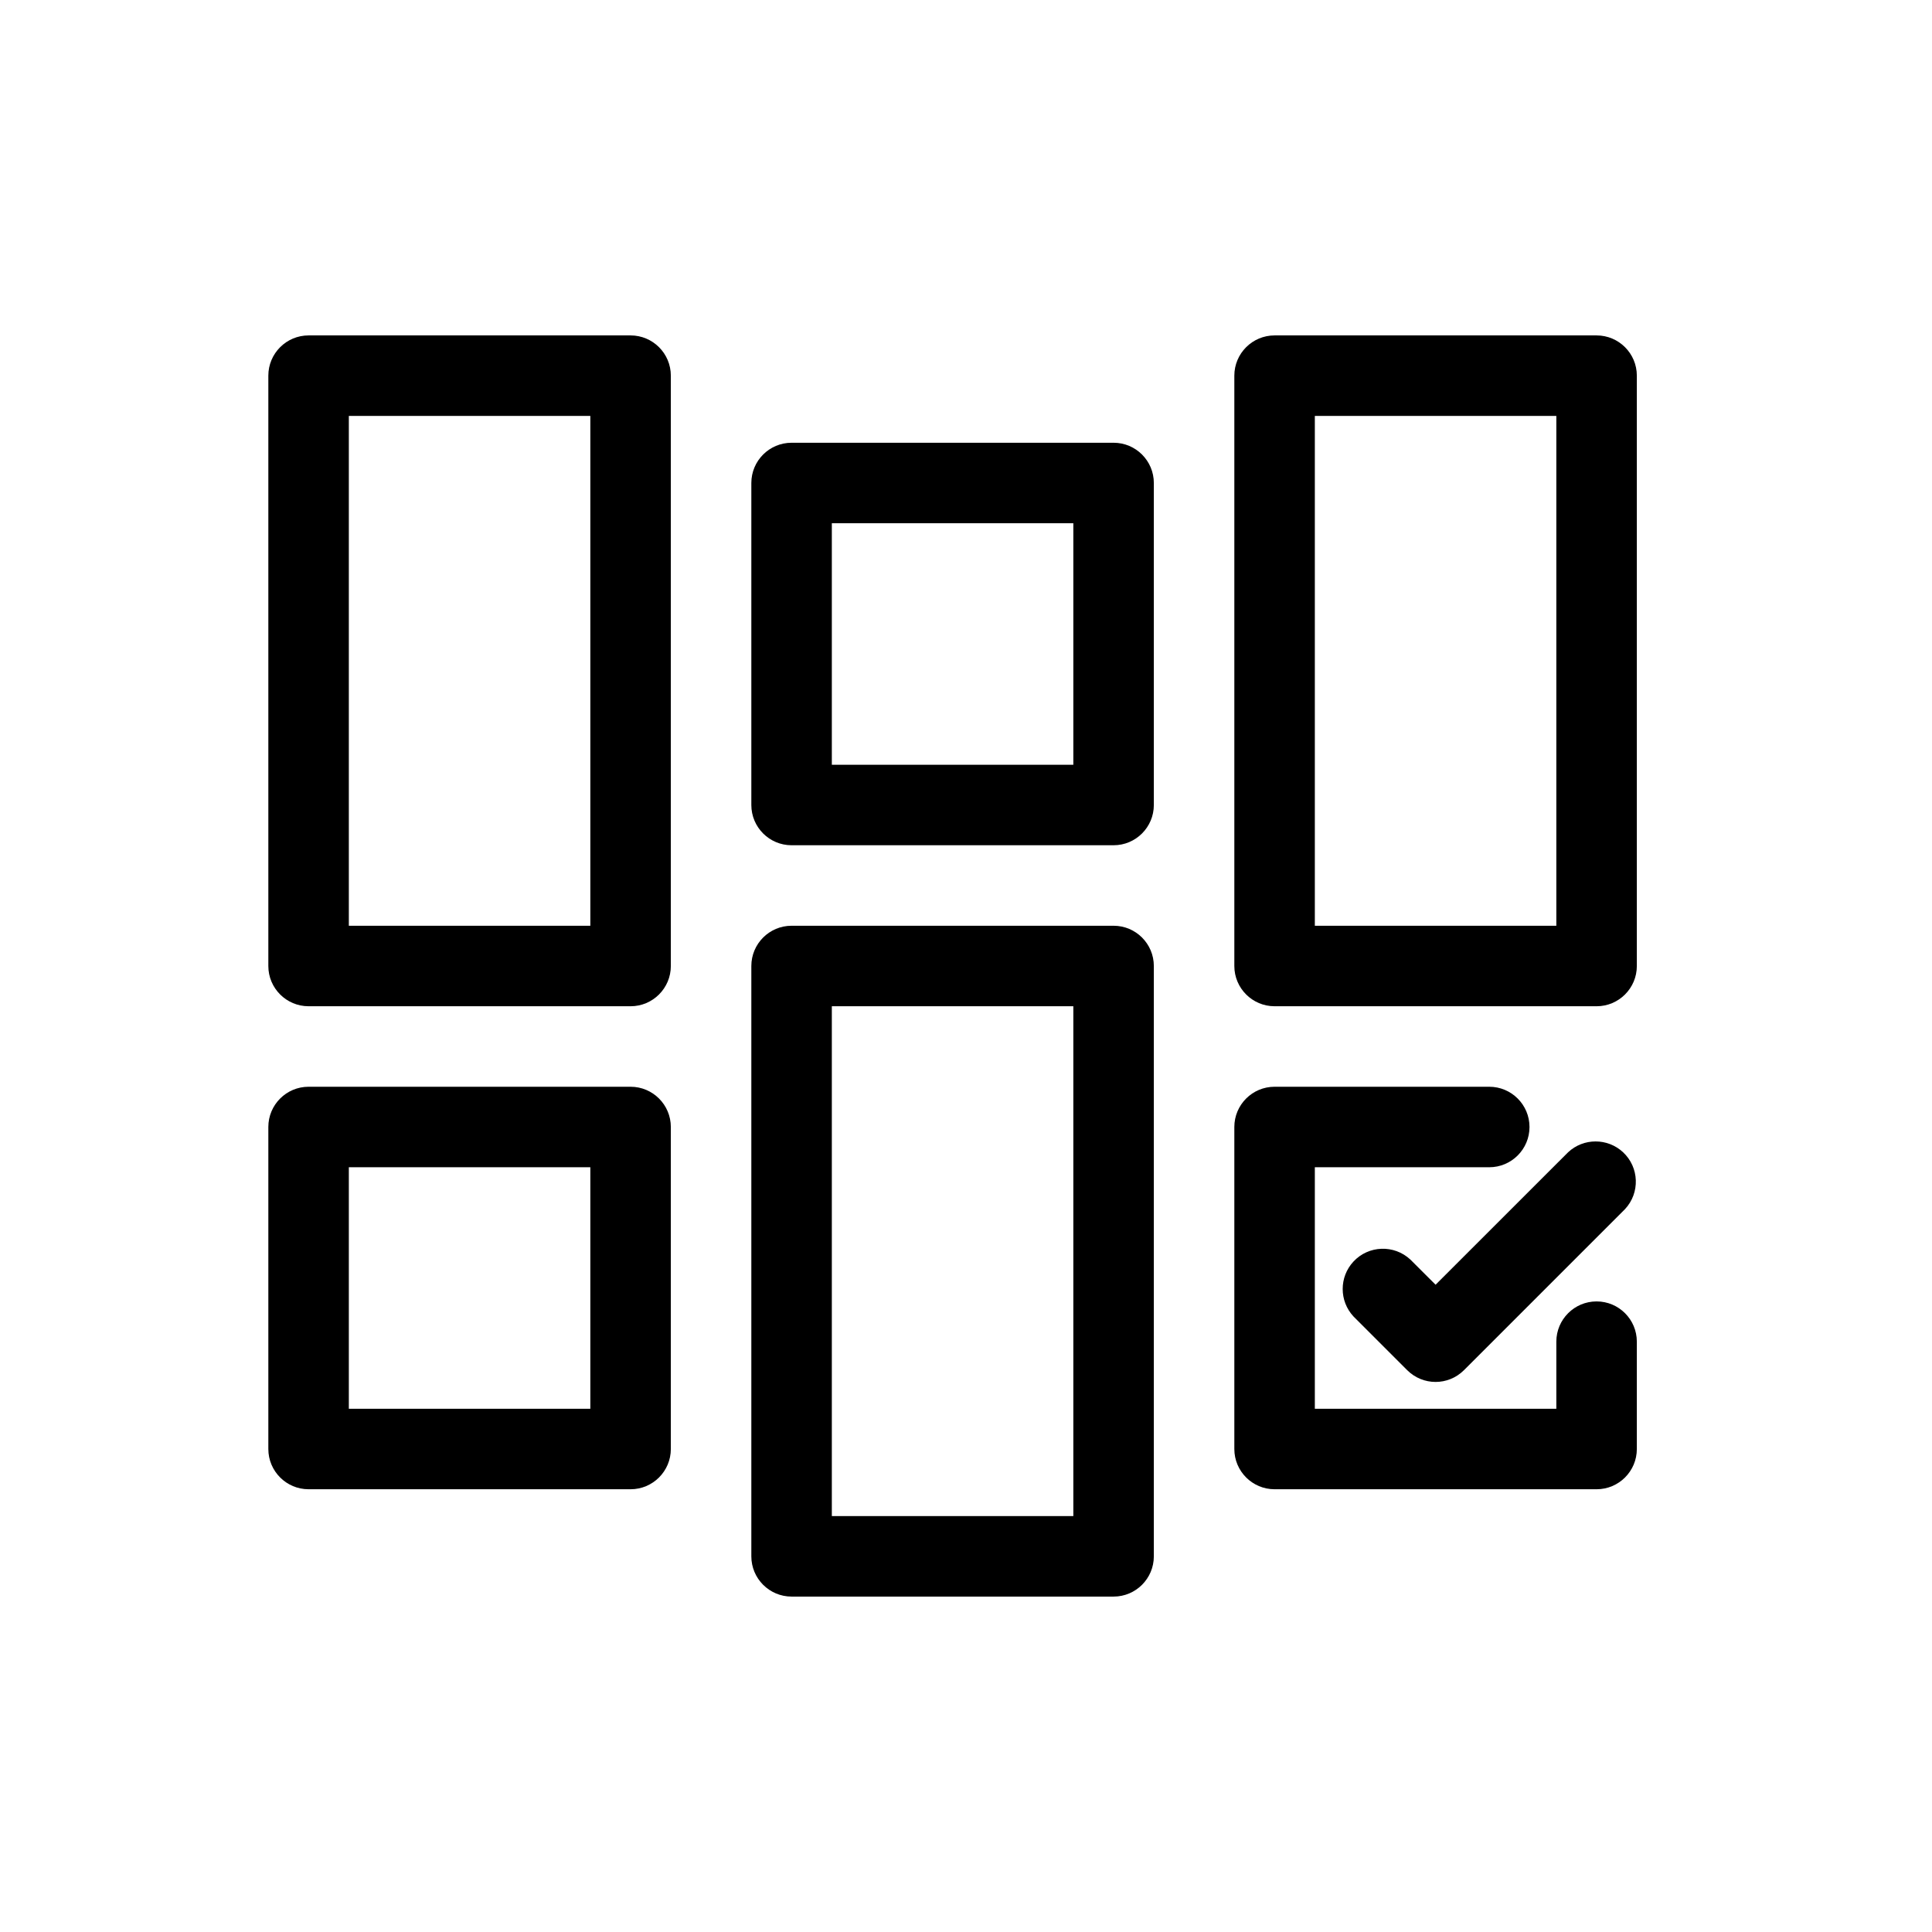 <?xml version="1.0" encoding="utf-8"?>
<!-- Generator: Adobe Illustrator 24.2.1, SVG Export Plug-In . SVG Version: 6.00 Build 0)  -->
<svg version="1.1" id="bb3422e1-a0de-46d9-8287-43cad7116060"
	 xmlns="http://www.w3.org/2000/svg" xmlns:xlink="http://www.w3.org/1999/xlink" x="0px" y="0px" viewBox="0 0 36 36"
	 style="enable-background:new 0 0 36 36;" xml:space="preserve">
<g>
	<path d="M11.75,6.25h-6C5.336,6.25,5,6.586,5,7v11c0,0.414,0.336,0.75,0.75,0.75h6c0.414,0,0.75-0.336,0.75-0.75V7
		C12.5,6.586,12.164,6.25,11.75,6.25z M11,17.25H6.5v-9.5H11V17.25z"/>
	<path d="M11.75,20.25h-6C5.336,20.25,5,20.586,5,21v6c0,0.414,0.336,0.75,0.75,0.75h6c0.414,0,0.75-0.336,0.75-0.75v-6
		C12.5,20.586,12.164,20.25,11.75,20.25z M11,26.25H6.5v-4.5H11V26.25z"/>
	<path d="M29.75,6.25h-6C23.336,6.25,23,6.586,23,7v11c0,0.414,0.336,0.75,0.75,0.75h6c0.414,0,0.75-0.336,0.75-0.75V7
		C30.5,6.586,30.164,6.25,29.75,6.25z M29,17.25h-4.5v-9.5H29V17.25z"/>
	<path d="M29.75,24.25C29.336,24.25,29,24.586,29,25v1.25h-4.5v-4.5h3.25c0.414,0,0.75-0.336,0.75-0.75s-0.336-0.75-0.75-0.75h-4
		C23.336,20.25,23,20.586,23,21v6c0,0.414,0.336,0.75,0.75,0.75h6c0.414,0,0.75-0.336,0.75-0.75v-2
		C30.5,24.586,30.164,24.25,29.75,24.25z"/>
	<path d="M20.75,8.25h-6C14.336,8.25,14,8.586,14,9v6c0,0.414,0.336,0.75,0.75,0.75h6c0.414,0,0.75-0.336,0.75-0.75V9
		C21.5,8.586,21.164,8.25,20.75,8.25z M20,14.25h-4.5v-4.5H20V14.25z"/>
	<path d="M20.75,17.25h-6C14.336,17.25,14,17.586,14,18v11c0,0.414,0.336,0.75,0.75,0.75h6c0.414,0,0.75-0.336,0.75-0.75V18
		C21.5,17.586,21.164,17.25,20.75,17.25z M20,28.25h-4.5v-9.5H20V28.25z"/>
	<path d="M29.22,21.47l-2.47,2.469l-0.47-0.469c-0.303-0.282-0.778-0.266-1.06,0.037c-0.268,0.288-0.268,0.735,0,1.023l1,1
		c0.292,0.293,0.765,0.294,1.058,0.002l3.002-3.002c0.282-0.303,0.266-0.778-0.037-1.06C29.955,21.202,29.508,21.202,29.22,21.47z"
		/>
</g>
</svg>
